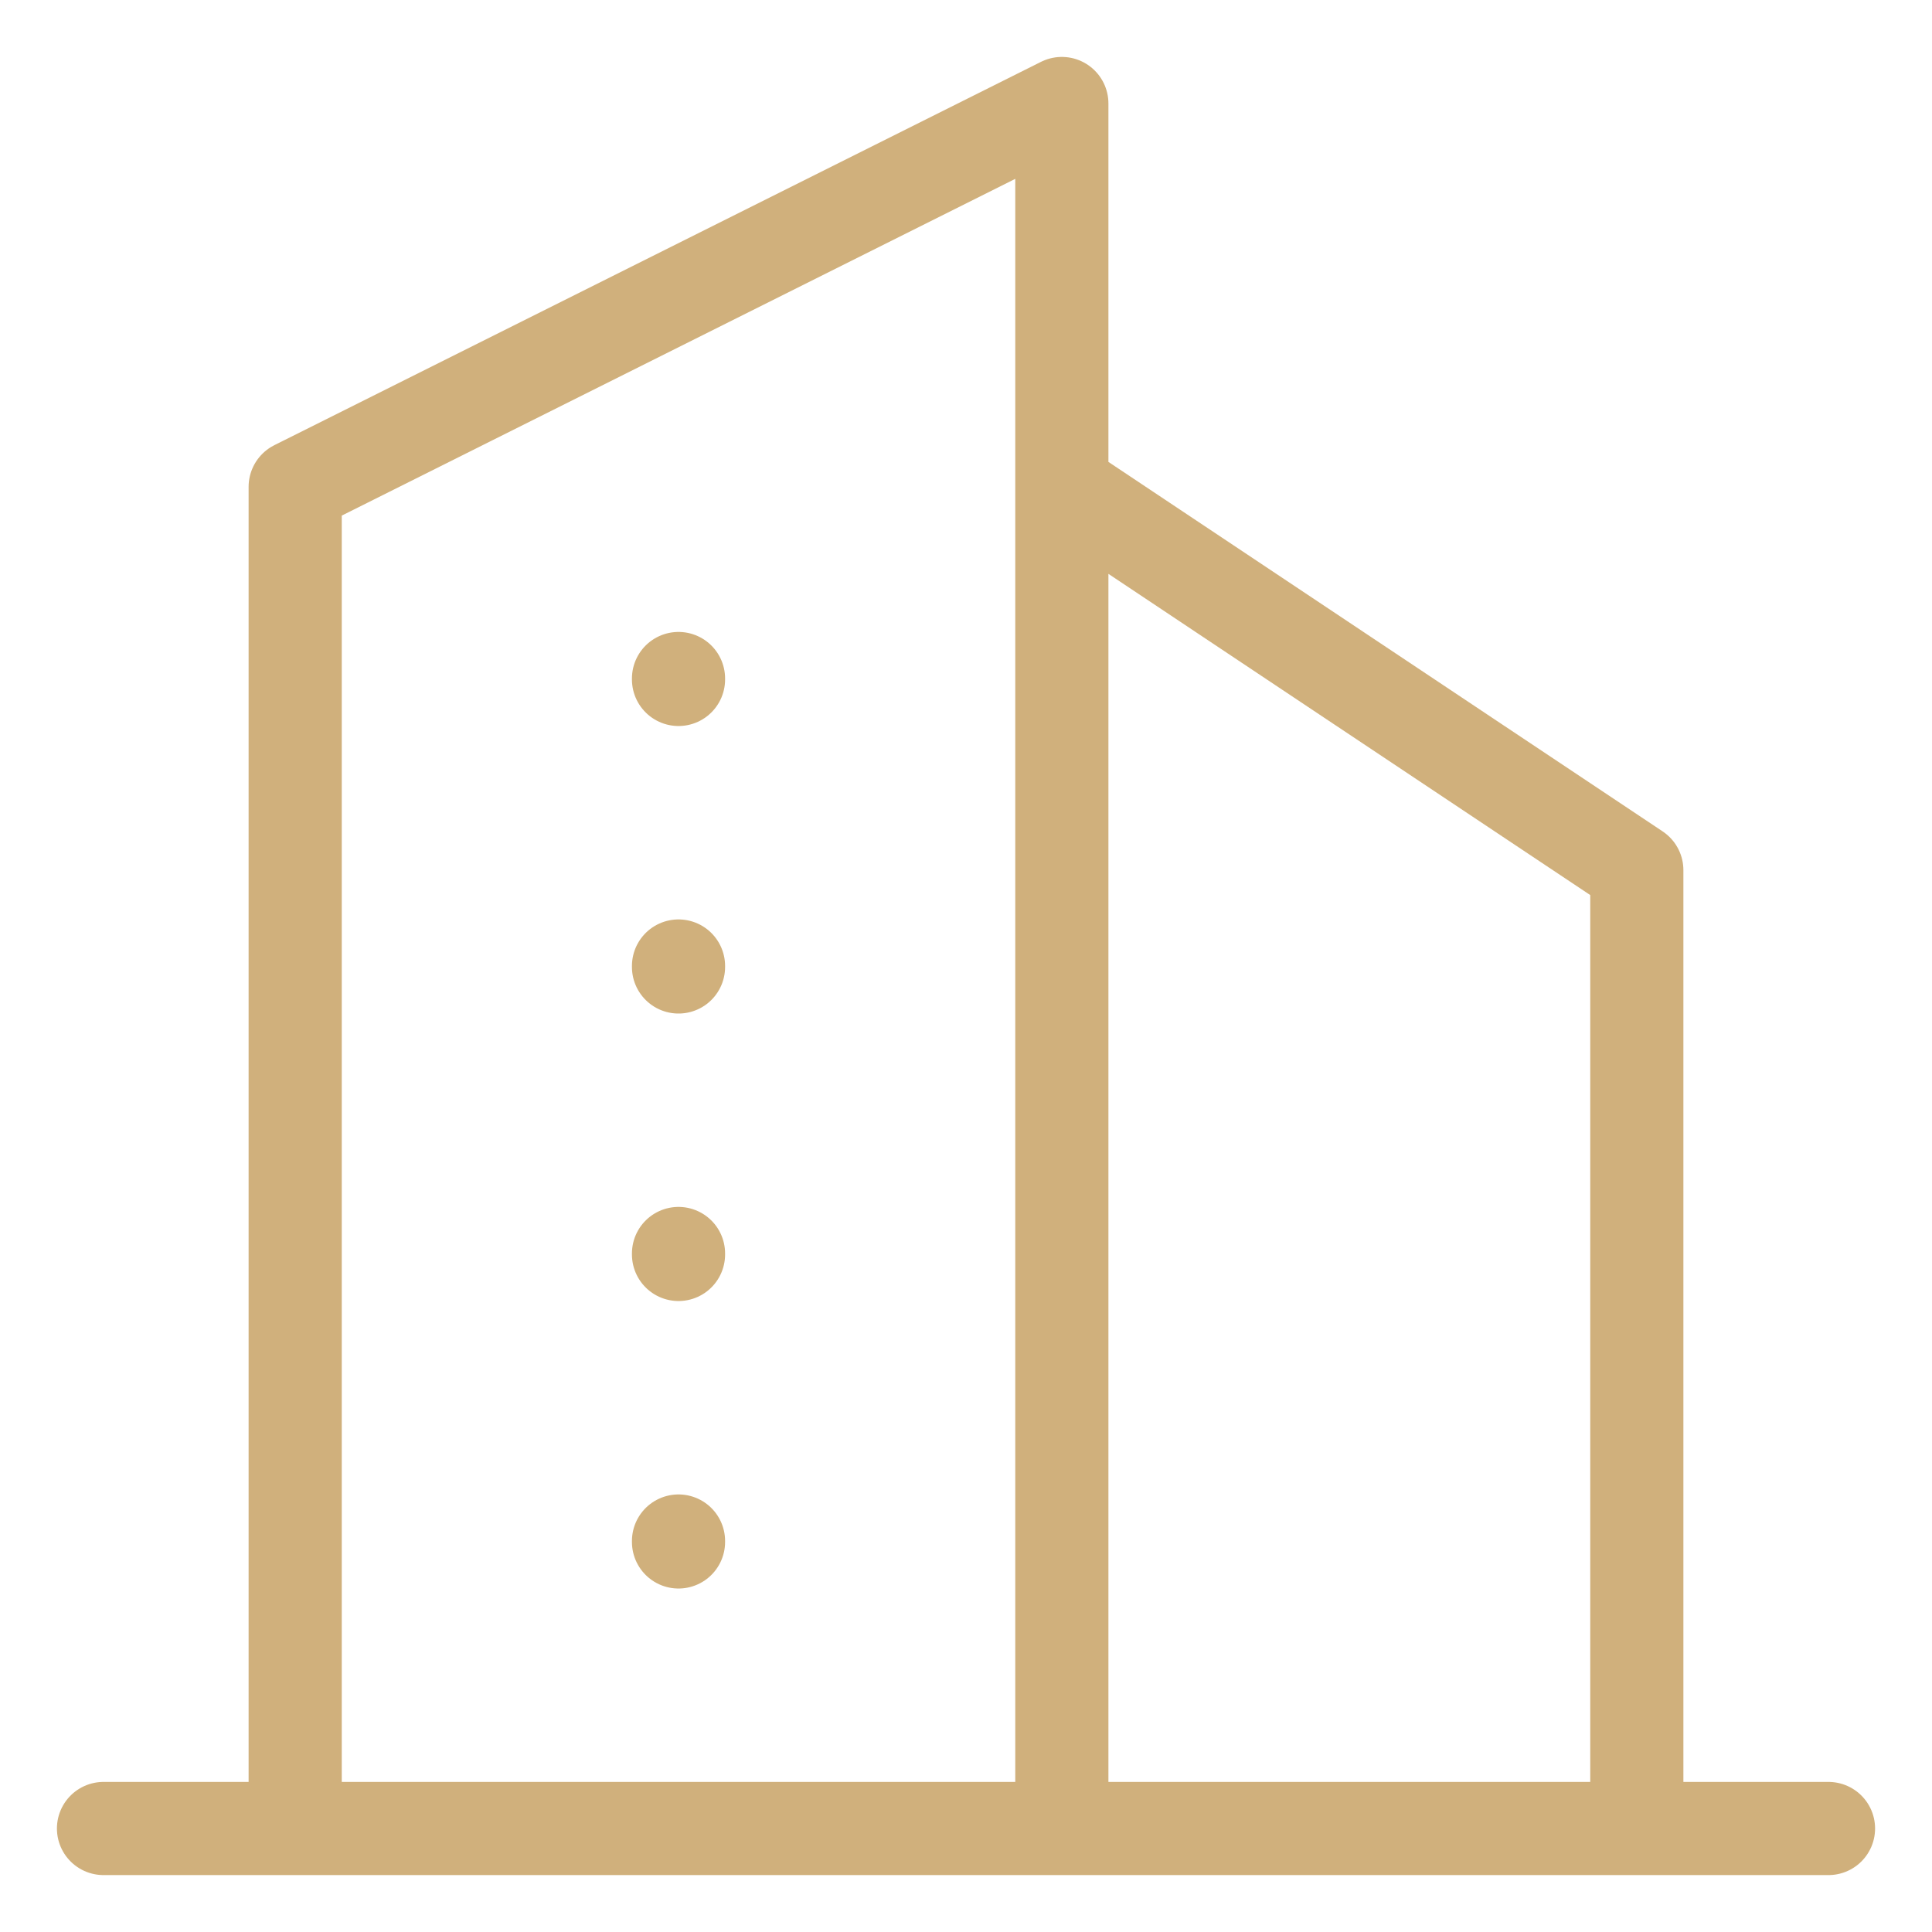 <svg width="56" height="56" viewBox="0 0 56 56" fill="none" xmlns="http://www.w3.org/2000/svg">
<path d="M3 53H53M8.556 53V14.111L30.778 3V53M47.444 53V25.222L30.778 14.111M19.667 19.667V19.694M19.667 28V28.028M19.667 36.333V36.361M19.667 44.667V44.694" stroke="#D0B07C" stroke-width="2.7" stroke-linecap="round" stroke-linejoin="round"/>
</svg>
